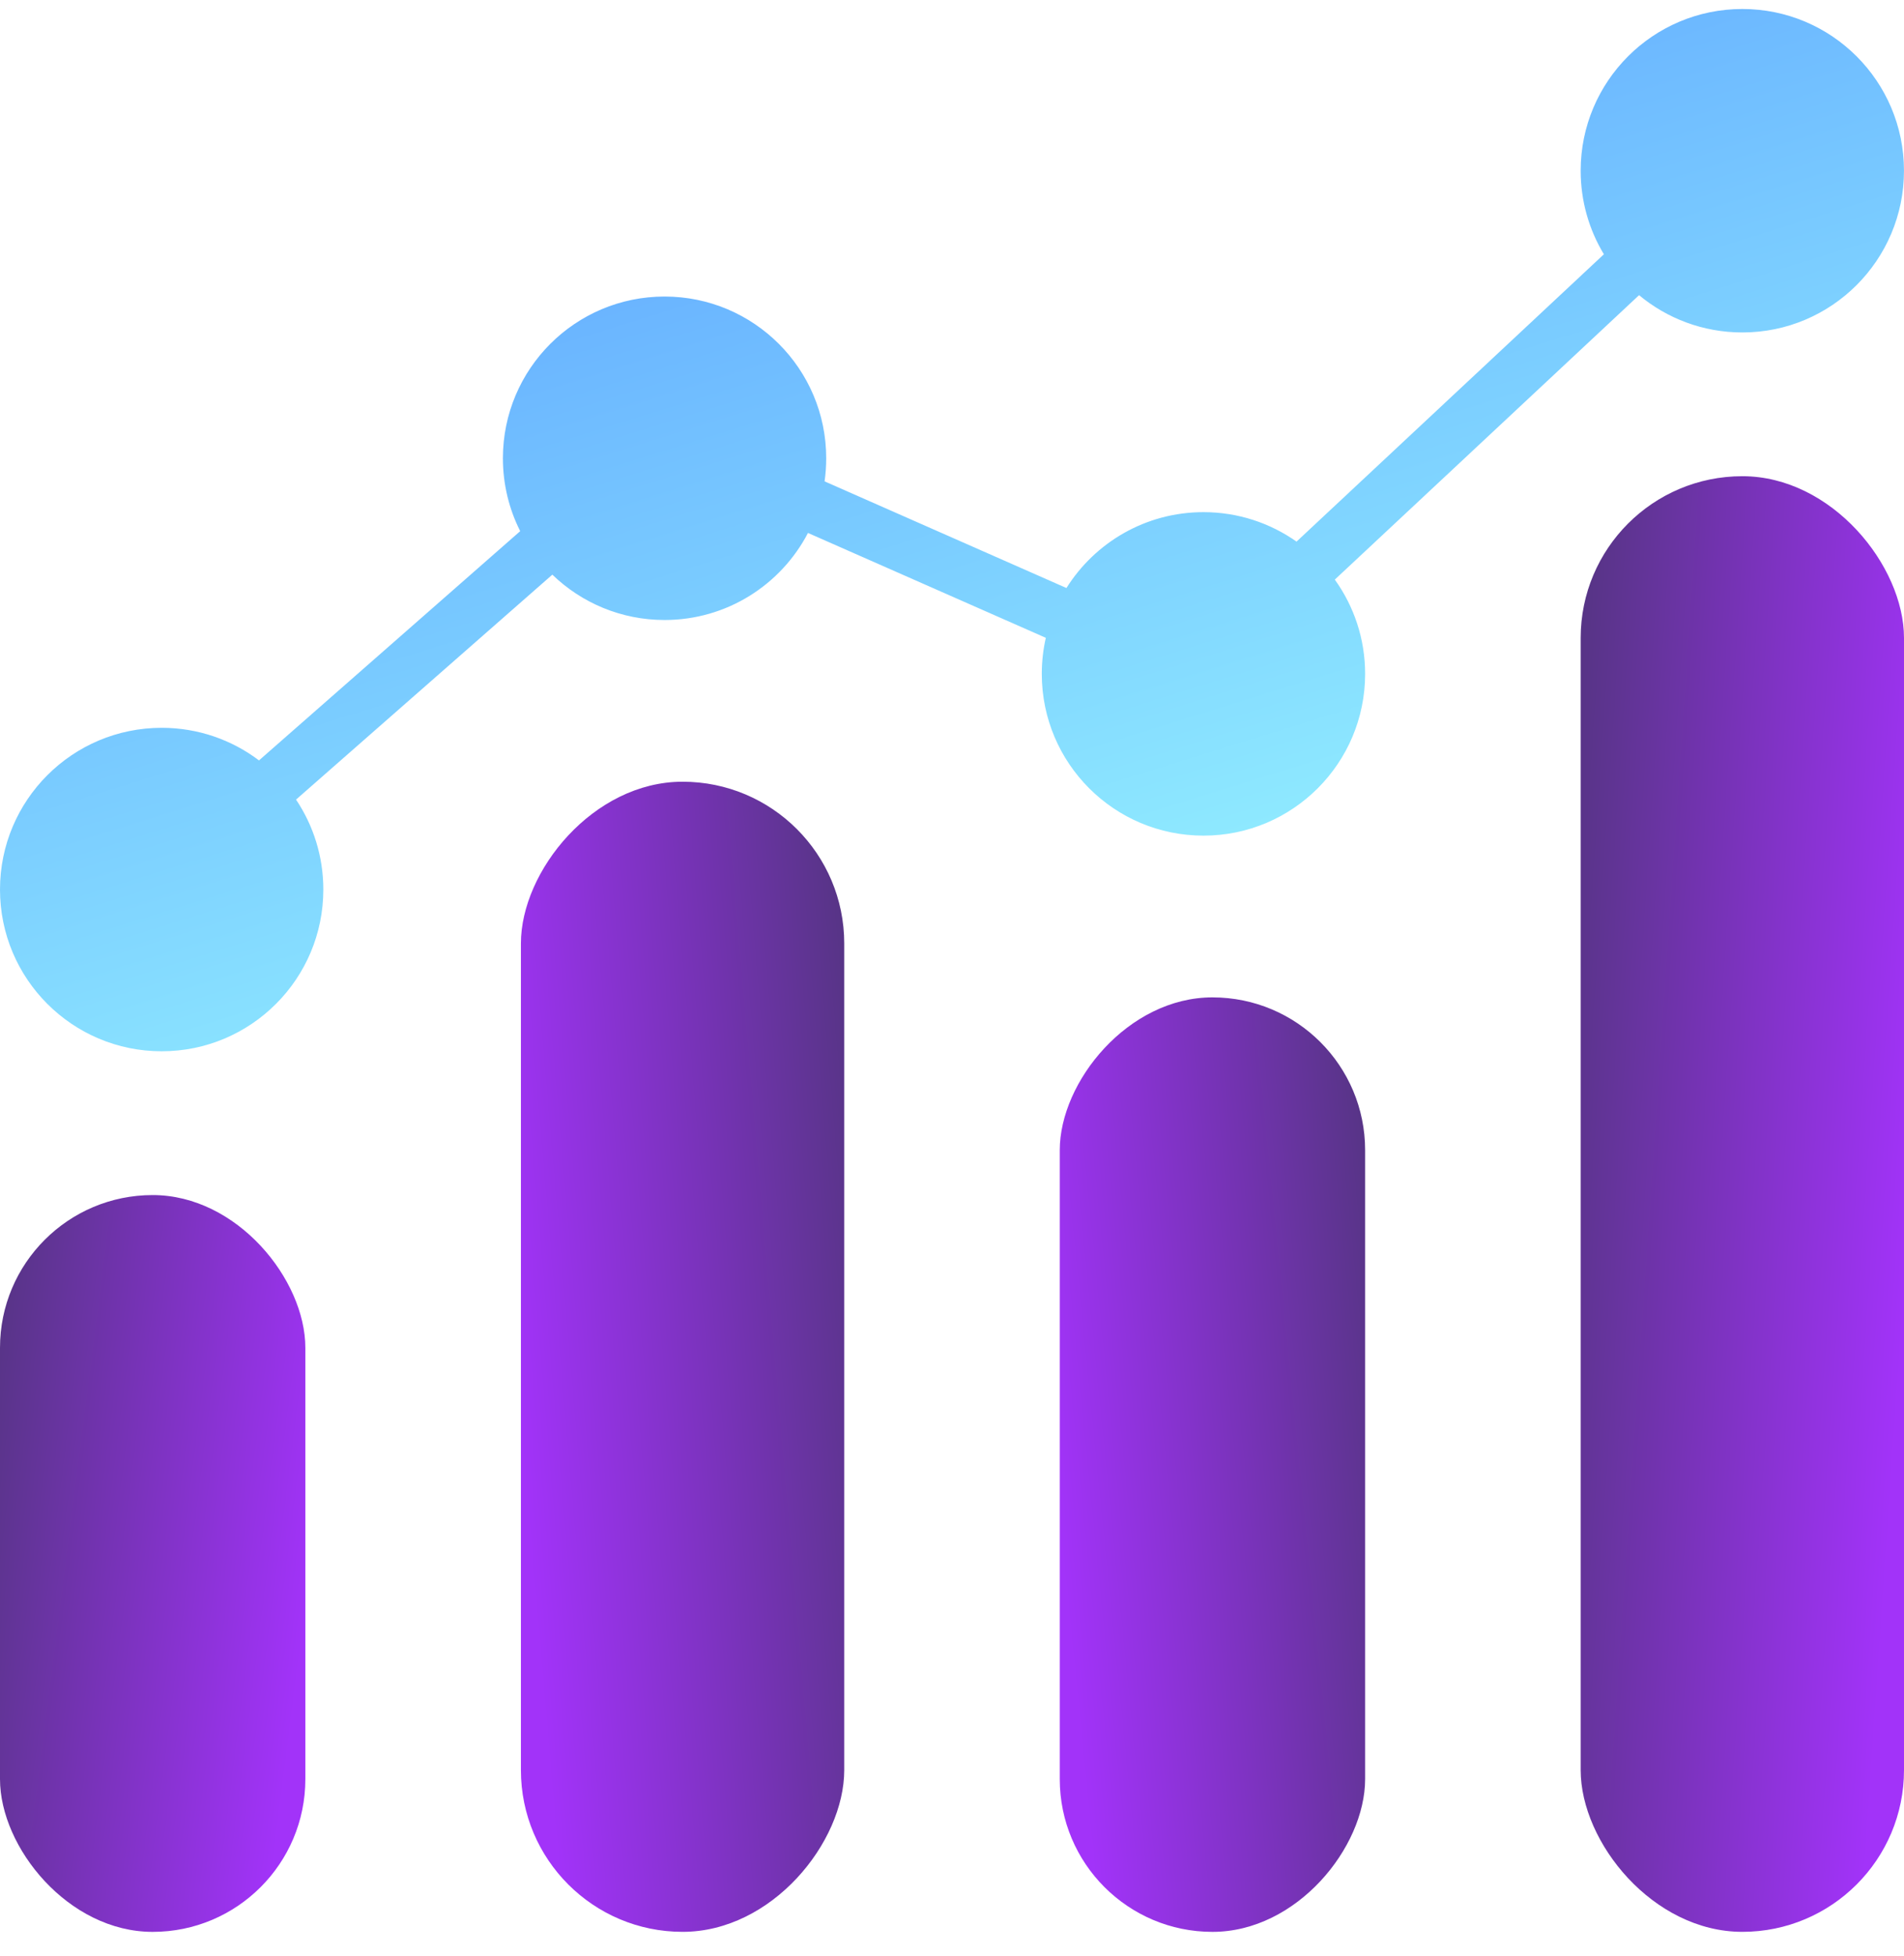 <svg width="75" height="77" viewBox="0 0 75 77" fill="none" xmlns="http://www.w3.org/2000/svg">
<rect width="12.028" height="36.792" rx="6.014" transform="matrix(-1 0 0 1 53.773 39.268)" fill="url(#paint0_linear)" fill-opacity="0.8"/>
<rect x="62.264" y="18.749" width="12.736" height="57.31" rx="6.368" fill="url(#paint1_linear)" fill-opacity="0.8"/>
<rect width="12.736" height="45.282" rx="6.368" transform="matrix(-1 0 0 1 33.255 30.777)" fill="url(#paint2_linear)" fill-opacity="0.8"/>
<rect y="47.051" width="12.028" height="29.009" rx="6.014" fill="url(#paint3_linear)" fill-opacity="0.8"/>
<path fill-rule="evenodd" clip-rule="evenodd" d="M74.999 6.721C74.999 10.238 72.148 13.089 68.632 13.089C67.085 13.089 65.667 12.538 64.564 11.621L52.579 22.82C53.331 23.865 53.773 25.147 53.773 26.532C53.773 30.049 50.922 32.9 47.405 32.9C43.888 32.9 41.037 30.049 41.037 26.532C41.037 26.044 41.092 25.569 41.196 25.112L31.827 20.983C30.765 23.02 28.634 24.41 26.178 24.41C24.46 24.41 22.902 23.73 21.757 22.625L11.661 31.481C12.34 32.494 12.736 33.712 12.736 35.023C12.736 38.539 9.885 41.39 6.368 41.39C2.851 41.39 0 38.539 0 35.023C0 31.506 2.851 28.655 6.368 28.655C7.807 28.655 9.135 29.132 10.202 29.938L20.491 20.912C20.055 20.05 19.81 19.075 19.81 18.042C19.81 14.526 22.661 11.675 26.178 11.675C29.695 11.675 32.545 14.526 32.545 18.042C32.545 18.351 32.523 18.655 32.481 18.952L42.008 23.151C43.135 21.357 45.131 20.164 47.405 20.164C48.77 20.164 50.034 20.594 51.071 21.324L63.178 10.011C62.598 9.051 62.264 7.925 62.264 6.721C62.264 3.204 65.115 0.354 68.632 0.354C72.148 0.354 74.999 3.204 74.999 6.721Z" fill="url(#paint4_linear)" fill-opacity="0.8"/>
<defs>
<linearGradient id="paint0_linear" x1="0.424" y1="-18.396" x2="15.862" y2="-16.852" gradientUnits="userSpaceOnUse">
<stop stop-color="#200154"/>
<stop offset="1" stop-color="#8B00F8"/>
</linearGradient>
<linearGradient id="paint1_linear" x1="62.713" y1="-9.906" x2="79.147" y2="-8.789" gradientUnits="userSpaceOnUse">
<stop stop-color="#200154"/>
<stop offset="1" stop-color="#8B00F8"/>
</linearGradient>
<linearGradient id="paint2_linear" x1="0.449" y1="-22.641" x2="16.838" y2="-21.231" gradientUnits="userSpaceOnUse">
<stop stop-color="#200154"/>
<stop offset="1" stop-color="#8B00F8"/>
</linearGradient>
<linearGradient id="paint3_linear" x1="0.424" y1="32.546" x2="15.77" y2="34.493" gradientUnits="userSpaceOnUse">
<stop stop-color="#200154"/>
<stop offset="1" stop-color="#8B00F8"/>
</linearGradient>
<linearGradient id="paint4_linear" x1="57.736" y1="30.245" x2="48.753" y2="1.415" gradientUnits="userSpaceOnUse">
<stop stop-color="#72E4FF"/>
<stop offset="0.953" stop-color="#439FFF"/>
</linearGradient>
</defs>
</svg>
